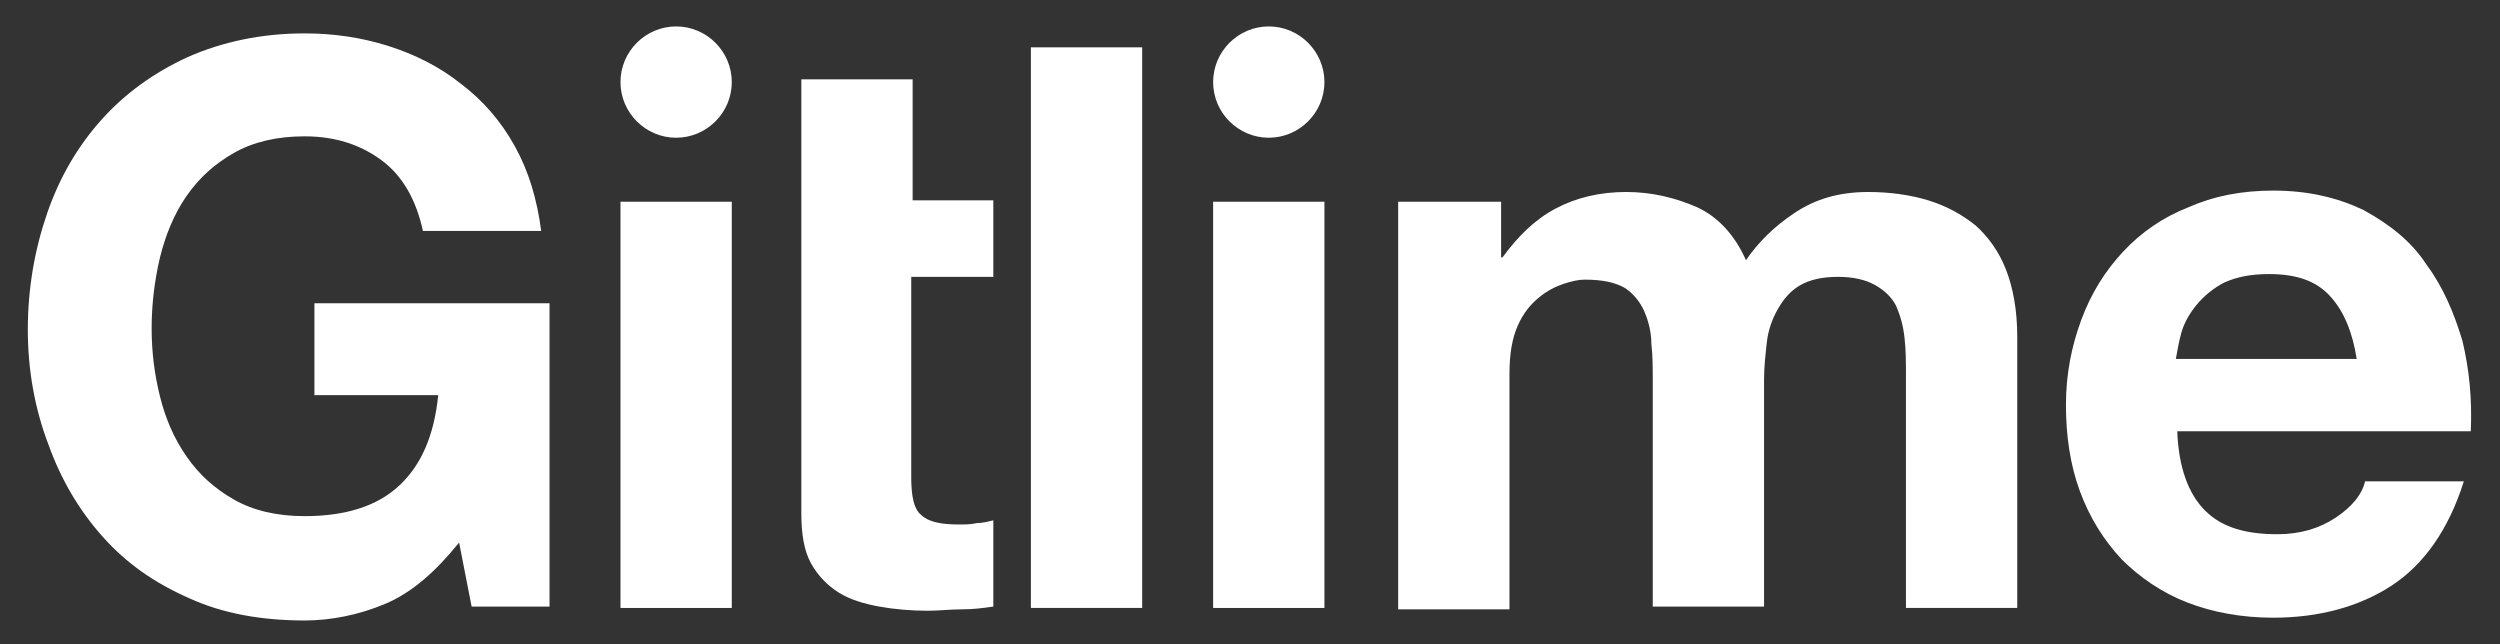 <?xml version="1.0" encoding="utf-8"?>
<!-- Generator: Adobe Illustrator 26.4.1, SVG Export Plug-In . SVG Version: 6.00 Build 0)  -->
<svg version="1.1" id="Layer_1" xmlns="http://www.w3.org/2000/svg" xmlns:xlink="http://www.w3.org/1999/xlink" x="0px" y="0px"
	 viewBox="0 0 179.7 46.3" style="enable-background:new 0 0 179.7 46.3;" xml:space="preserve">
<rect x="0" y="0" width="179.7" height="46.3" fill="#333333" stroke="none"/>
<style type="text/css">
	.st0{fill:#FFFFFF;}
	.st1{fill:none;}
</style>
<path class="st0" d="M44.6,5.9L44.6,5.9c0-2.2,1.8-4,4-4h0c2.2,0,4,1.8,4,4v0c0,2.2-1.8,4-4,4h0C46.4,9.9,44.6,8.1,44.6,5.9z"/>
<path class="st0" d="M87.2,5.9L87.2,5.9c0-2.2,1.8-4,4-4h0c2.2,0,4,1.8,4,4v0c0,2.2-1.8,4-4,4h0C89,9.9,87.2,8.1,87.2,5.9z"/>
<path class="st0" d="M27.7,43.4c-1.9,0.8-3.9,1.2-5.8,1.2c-3.1,0-5.9-0.5-8.3-1.6c-2.5-1.1-4.5-2.5-6.2-4.4c-1.7-1.9-3-4.1-3.9-6.6
	C2.5,29.4,2,26.6,2,23.7c0-3,0.5-5.8,1.4-8.4c0.9-2.6,2.2-4.8,3.9-6.7s3.8-3.4,6.2-4.5C16,3,18.8,2.4,21.9,2.4c2.1,0,4.1,0.3,6,0.9
	c1.9,0.6,3.7,1.5,5.2,2.7c1.6,1.2,2.9,2.7,3.9,4.5c1,1.8,1.6,3.8,1.9,6.1h-8.5c-0.5-2.3-1.5-4-3-5.1c-1.5-1.1-3.3-1.7-5.5-1.7
	c-2,0-3.7,0.4-5.1,1.2c-1.4,0.8-2.5,1.8-3.4,3.1c-0.9,1.3-1.5,2.8-1.9,4.4c-0.4,1.7-0.6,3.4-0.6,5.1c0,1.7,0.2,3.3,0.6,4.9
	c0.4,1.6,1,3,1.9,4.3c0.9,1.3,2,2.3,3.4,3.1c1.4,0.8,3.1,1.2,5.1,1.2c2.9,0,5.2-0.7,6.8-2.2c1.6-1.5,2.5-3.6,2.8-6.5h-8.9v-6.6h16.9
	v21.8h-5.6l-0.9-4.6C31.3,41.1,29.6,42.6,27.7,43.4z"/>
<rect x="44.6" y="14.5" class="st0" width="8" height="29.2"/>
<path class="st0" d="M71.4,14.5v5.4h-5.9v14.4c0,1.4,0.2,2.3,0.7,2.7c0.5,0.5,1.4,0.7,2.7,0.7c0.5,0,0.9,0,1.3-0.1
	c0.4,0,0.8-0.1,1.2-0.2v6.2c-0.7,0.1-1.4,0.2-2.3,0.2c-0.8,0-1.6,0.1-2.4,0.1c-1.2,0-2.4-0.1-3.5-0.3c-1.1-0.2-2.1-0.5-2.9-1
	c-0.8-0.5-1.5-1.2-2-2.1c-0.5-0.9-0.7-2.1-0.7-3.6V5.7h8v8.7H71.4z"/>
<path class="st0" d="M82.1,3.4v40.3h-8V3.4H82.1z"/>
<rect x="87.2" y="14.5" class="st0" width="8" height="29.2"/>
<path class="st0" d="M107.9,14.5v4h0.1c1.1-1.5,2.3-2.7,3.8-3.5c1.5-0.8,3.2-1.2,5.1-1.2c1.8,0,3.5,0.4,5.1,1.1
	c1.5,0.7,2.7,2,3.5,3.8c0.9-1.3,2-2.4,3.5-3.4c1.5-1,3.2-1.5,5.3-1.5c1.5,0,3,0.2,4.3,0.6c1.3,0.4,2.4,1,3.4,1.8
	c0.9,0.8,1.7,1.9,2.2,3.2c0.5,1.3,0.8,2.9,0.8,4.8v19.5h-8V27.1c0-1,0-1.9-0.1-2.8c-0.1-0.9-0.3-1.6-0.6-2.3
	c-0.3-0.6-0.8-1.1-1.5-1.5c-0.7-0.4-1.6-0.6-2.7-0.6c-1.1,0-2,0.2-2.7,0.6c-0.7,0.4-1.2,1-1.6,1.7c-0.4,0.7-0.7,1.5-0.8,2.4
	c-0.1,0.9-0.2,1.8-0.2,2.7v16.3h-8V27.3c0-0.9,0-1.7-0.1-2.6c0-0.8-0.2-1.6-0.5-2.3c-0.3-0.7-0.8-1.3-1.4-1.7
	c-0.7-0.4-1.6-0.6-2.9-0.6c-0.4,0-0.9,0.1-1.5,0.3c-0.6,0.2-1.2,0.5-1.8,1c-0.6,0.5-1.1,1.1-1.5,2c-0.4,0.9-0.6,2-0.6,3.5v16.9h-8
	V14.5H107.9z"/>
<path class="st0" d="M158.5,36.7c1.2,1.2,2.9,1.7,5.2,1.7c1.6,0,3-0.4,4.2-1.2c1.2-0.8,1.9-1.7,2.1-2.6h7.1c-1.1,3.5-2.9,6-5.2,7.5
	c-2.3,1.5-5.2,2.3-8.5,2.3c-2.3,0-4.4-0.4-6.2-1.1c-1.8-0.7-3.4-1.8-4.7-3.1c-1.3-1.4-2.3-3-3-4.9c-0.7-1.9-1-4-1-6.2
	c0-2.2,0.4-4.2,1.1-6.1c0.7-1.9,1.7-3.5,3-4.9c1.3-1.4,2.9-2.5,4.7-3.2c1.8-0.8,3.8-1.2,6.1-1.2c2.5,0,4.6,0.5,6.5,1.4
	c1.8,1,3.4,2.2,4.5,3.9c1.2,1.6,2,3.5,2.6,5.5c0.5,2.1,0.7,4.2,0.6,6.5h-21.1C156.6,33.6,157.3,35.5,158.5,36.7z M167.5,21.3
	c-1-1.1-2.4-1.6-4.4-1.6c-1.3,0-2.3,0.2-3.2,0.6c-0.8,0.4-1.5,1-2,1.6c-0.5,0.6-0.9,1.3-1.1,2c-0.2,0.7-0.3,1.4-0.4,1.9h13
	C169.1,23.9,168.5,22.4,167.5,21.3z"/>
<rect class="st1" width="179.7" height="46.3"/>
</svg>
